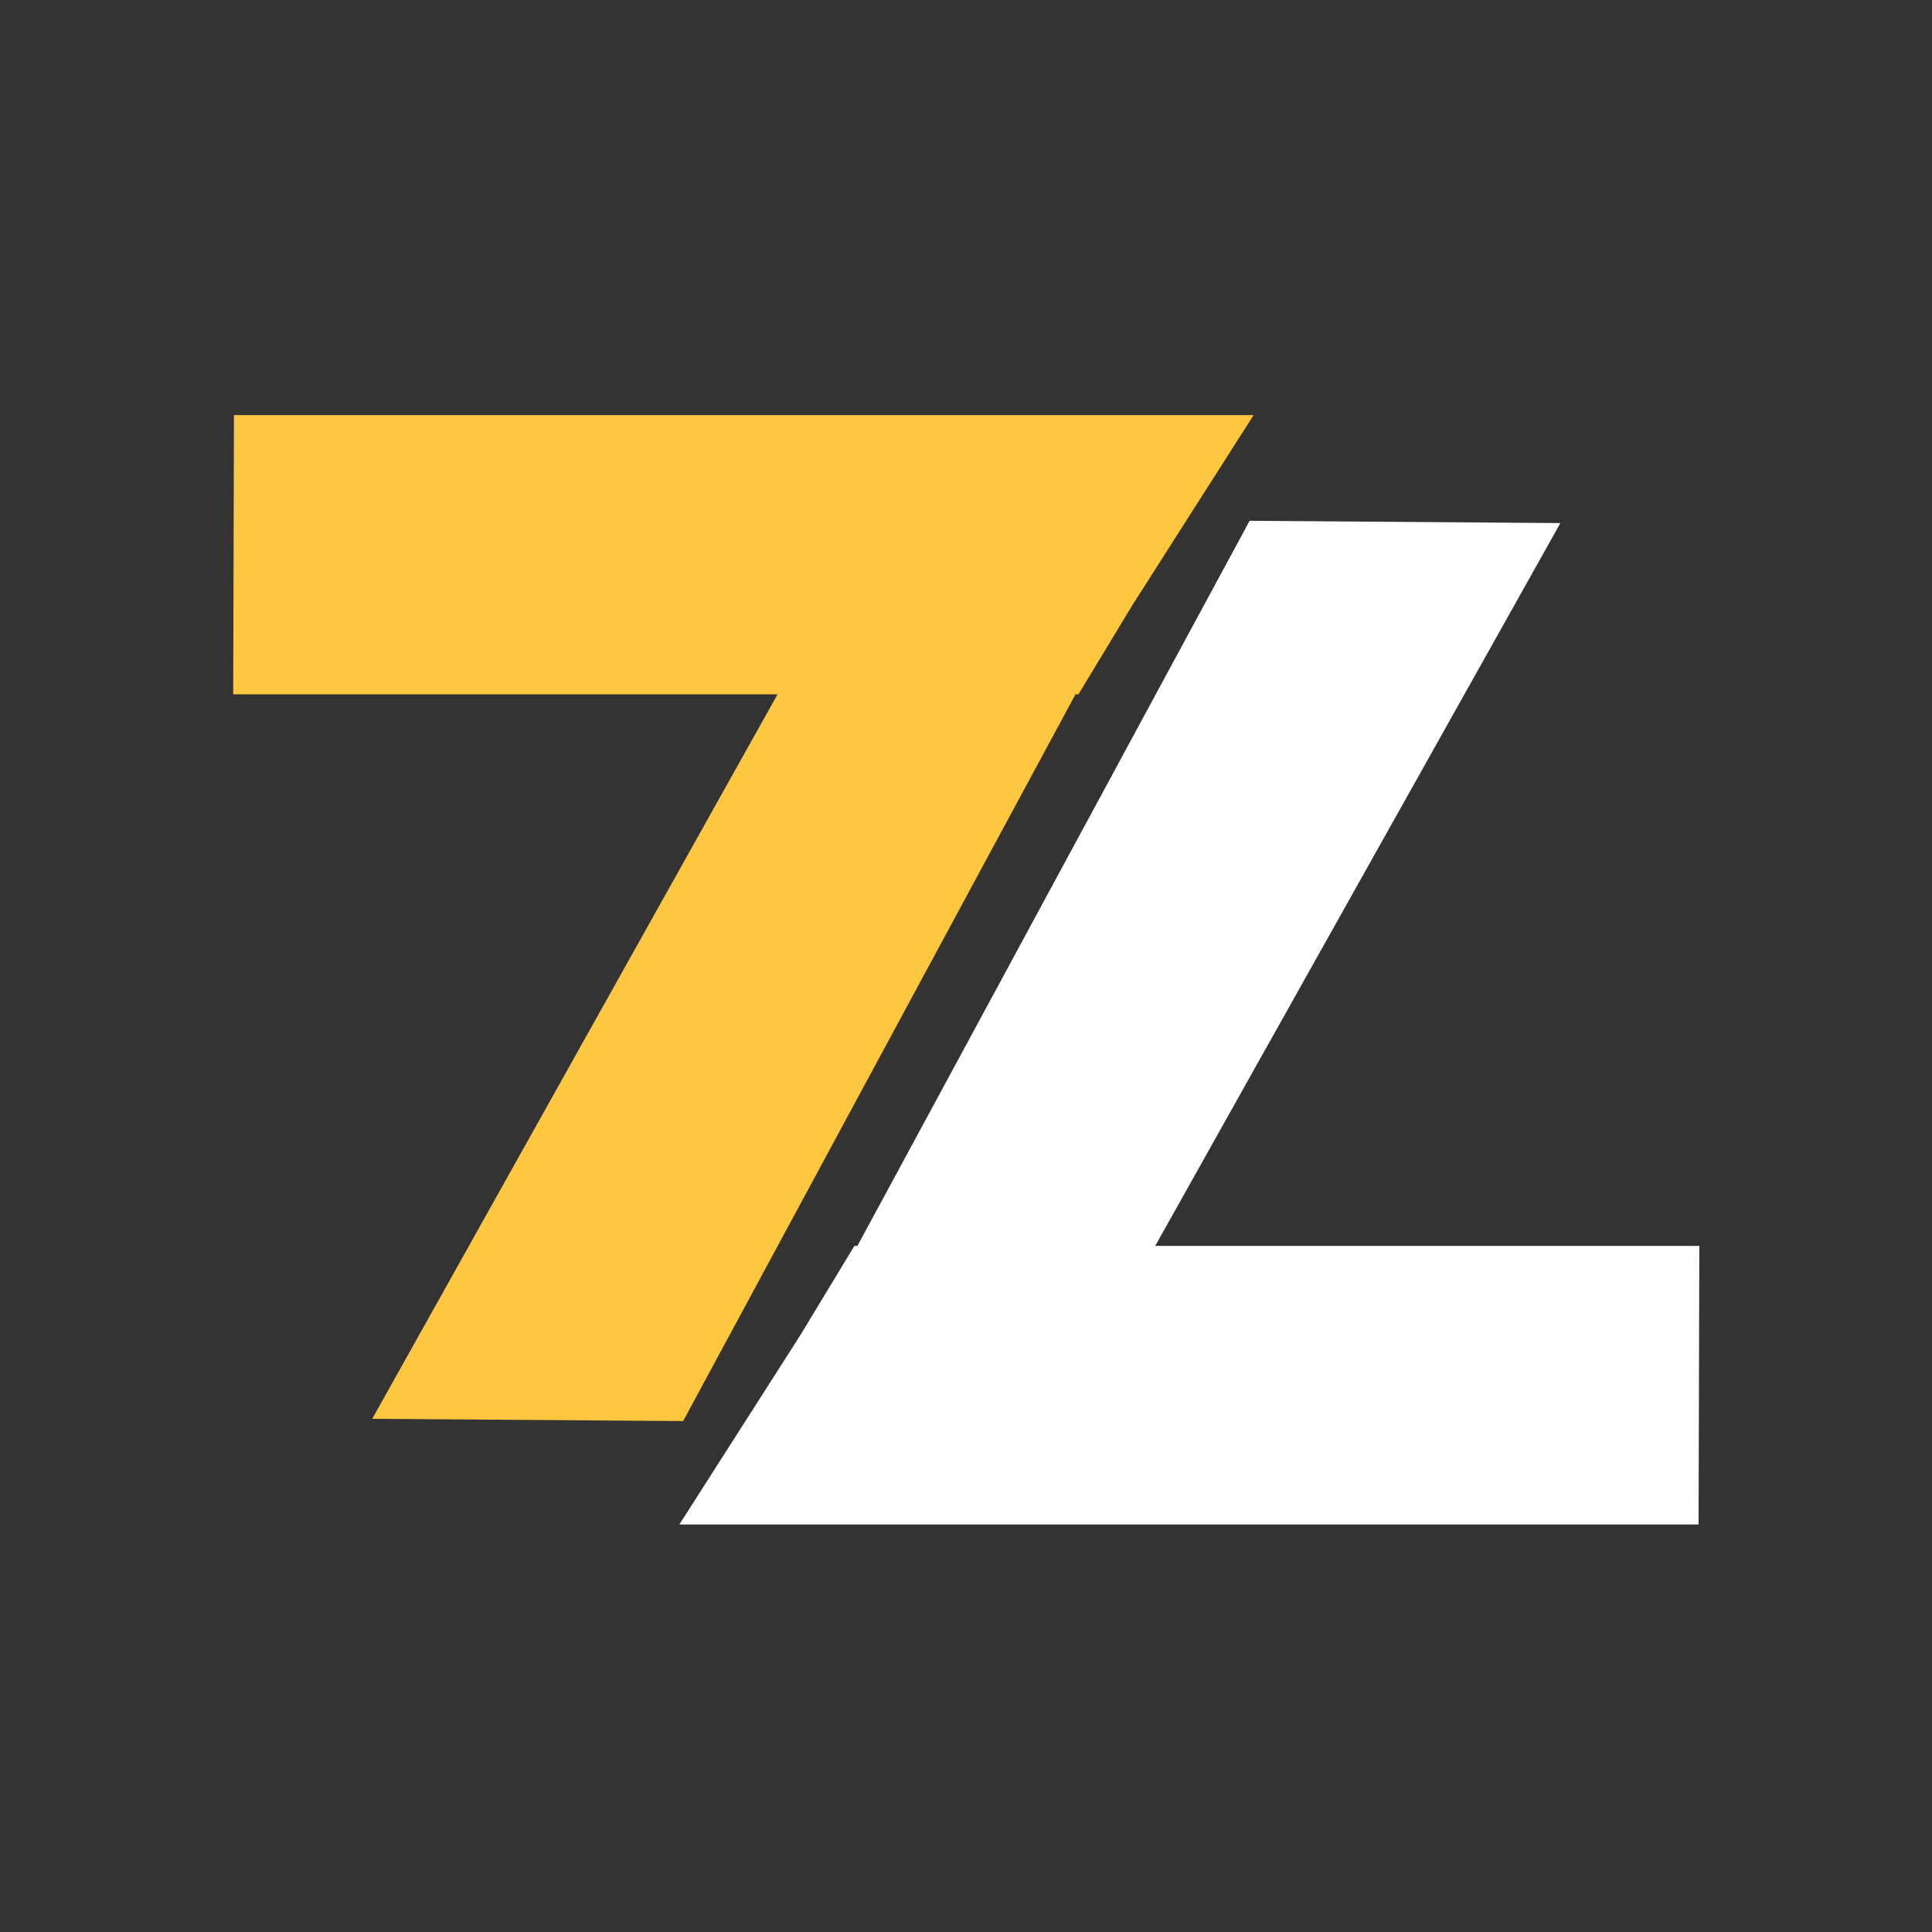<svg xmlns="http://www.w3.org/2000/svg" width="128" height="128" viewBox="0 0 256 256">
  <rect x="0" y="0" width="256" height="256" fill="#333333" stroke="none"/>
  <defs>
    <style>
      .cls-1 {
        fill: #ffc63f;
      }

      .cls-1, .cls-2 {
        fill-rule: evenodd;
      }

      .cls-2 {
        fill: #fff;
      }
    </style>
  </defs>
  <g id="zl_logo">
    <g id="组_5" data-name="组 5">
      <path id="矩形_6_拷贝_10" data-name="矩形 6 拷贝 10" class="cls-1" d="M2841.11,1925l-16.06,25.18L2817.9,1962h-0.39l-51.99,96.3-41.2-.3,53.71-96H2705.9l0.1-37h95.63" transform="translate(-2675 -1870)"/>
      <path id="矩形_6_拷贝_10-2" data-name="矩形 6 拷贝 10" class="cls-2" d="M2765.02,2072l16.05-25.12,7.14-11.79h0.4l51.97-96.08,41.18,0.3-53.69,95.78h72.1l-0.1,36.91h-95.59" transform="translate(-2675 -1870)"/>
    </g>
  </g>
</svg>
